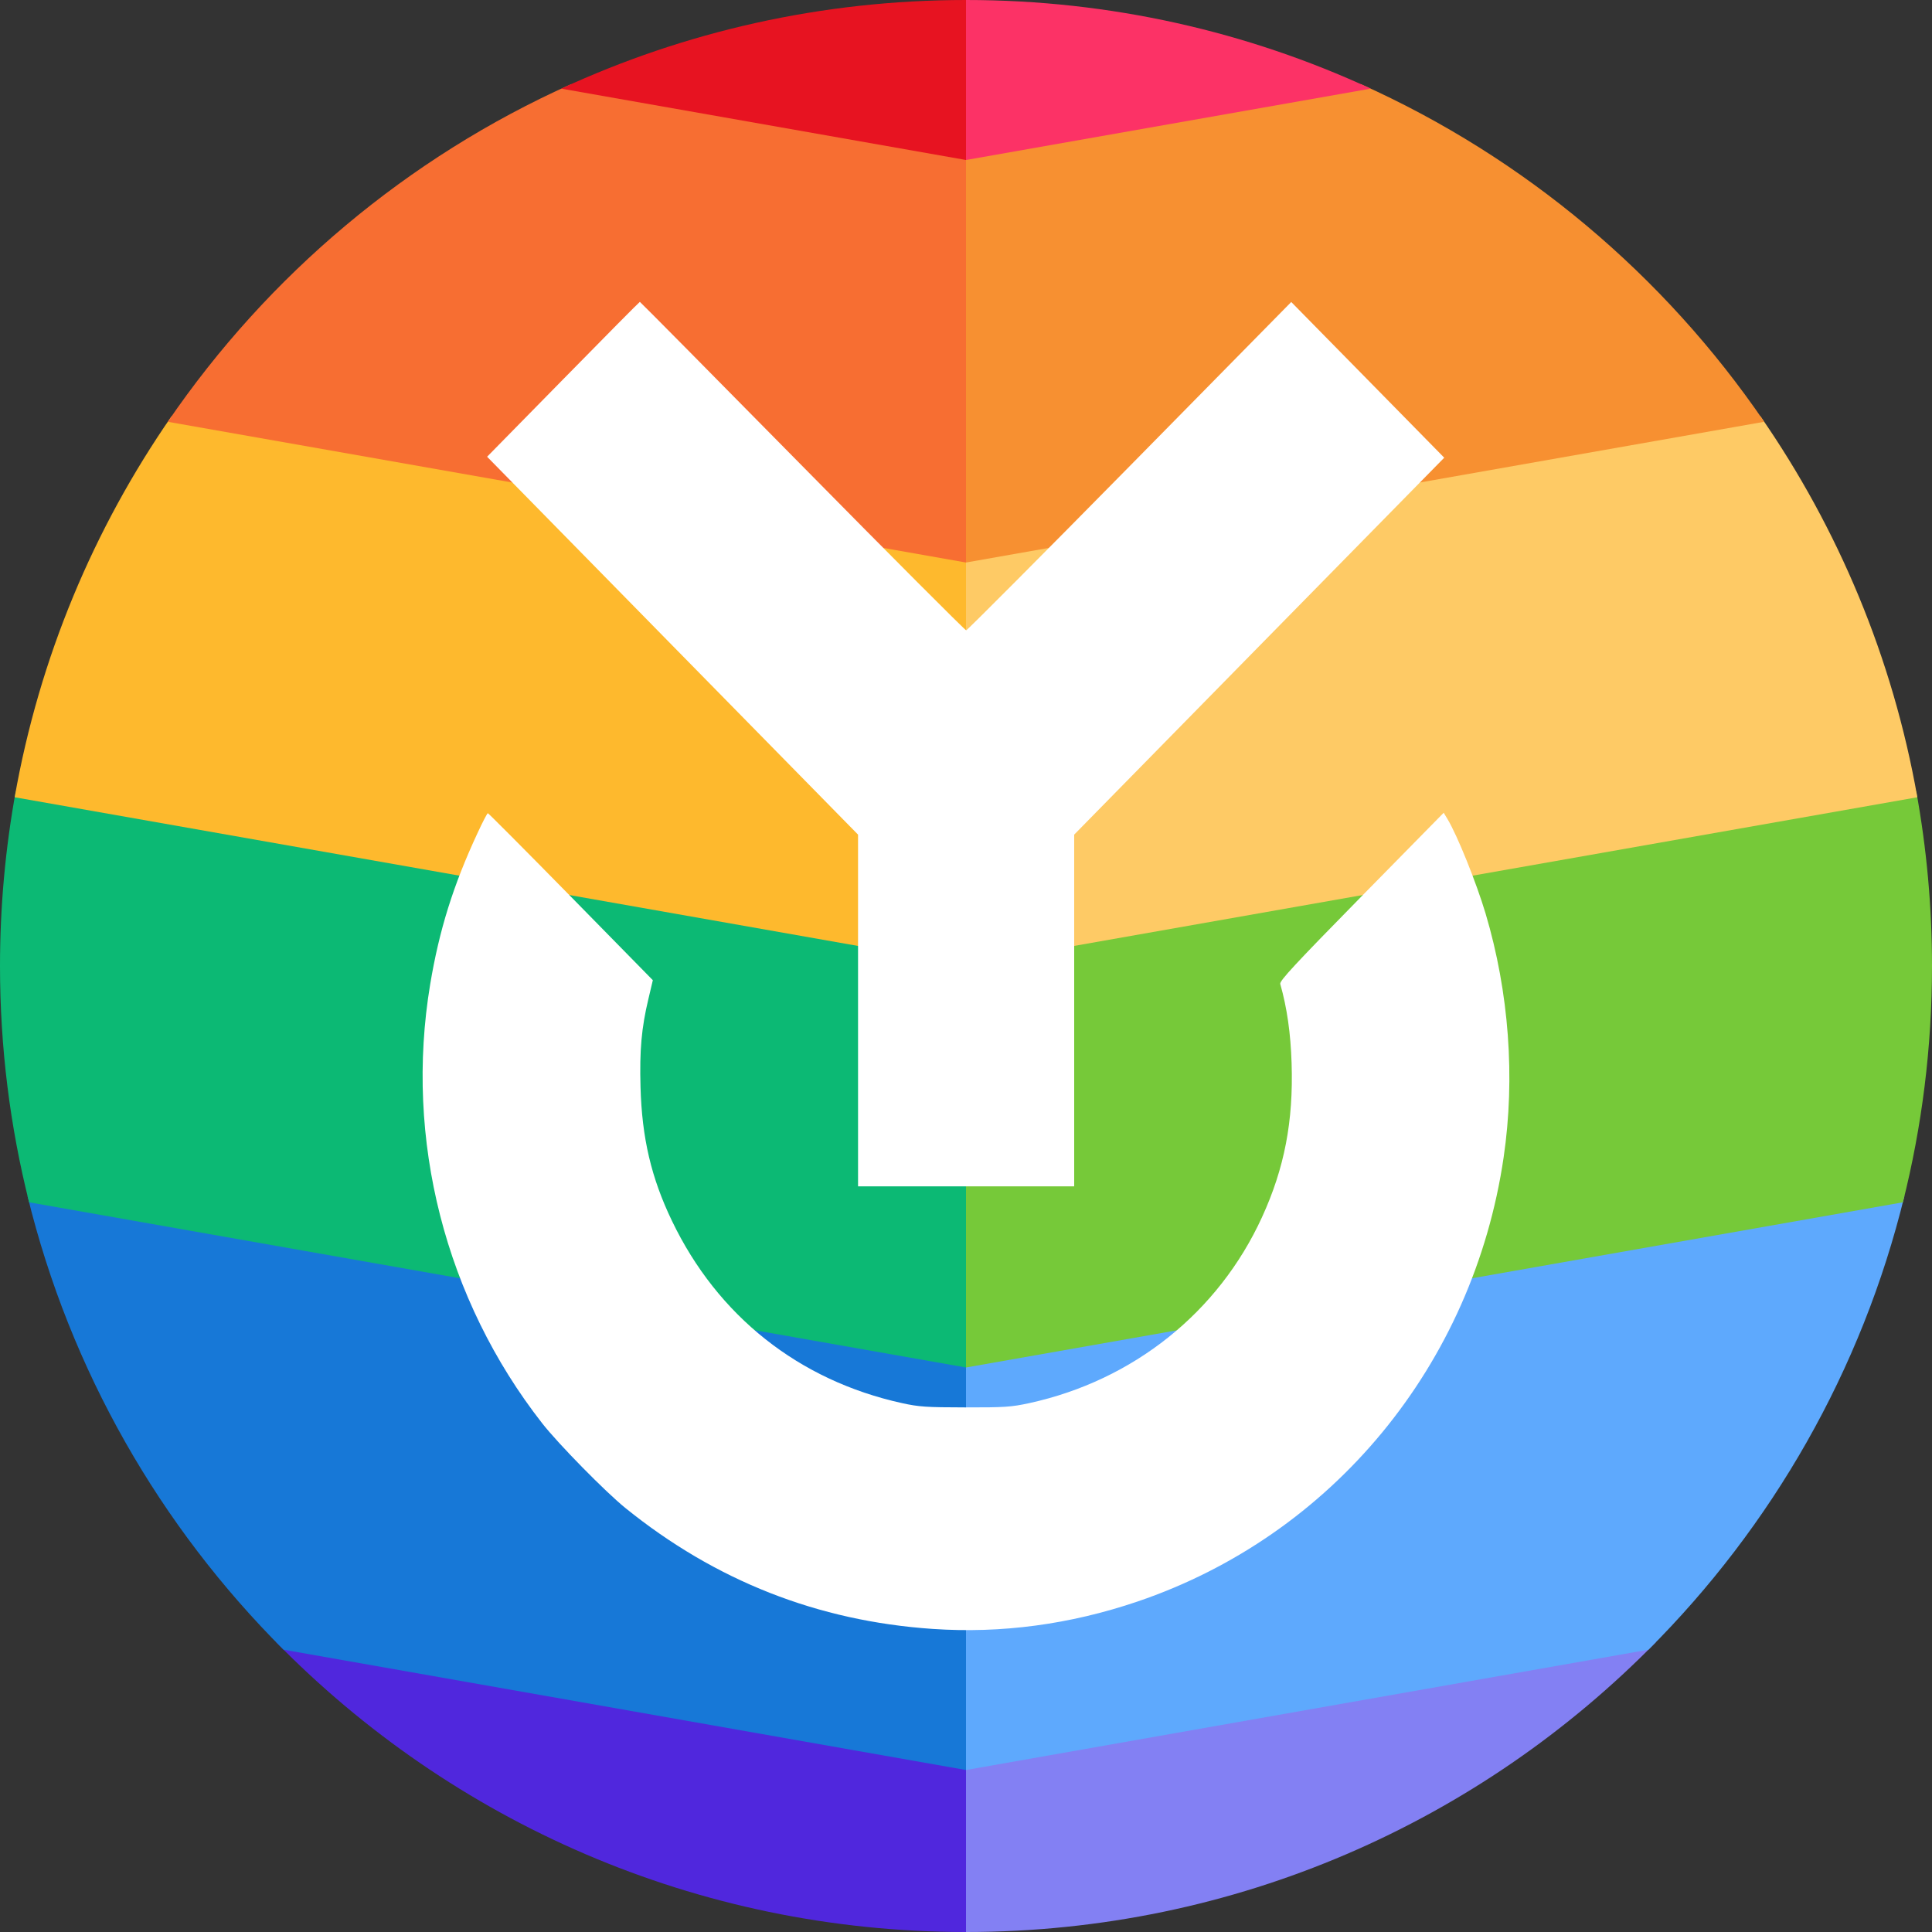 <svg width="32" height="32" viewBox="0 0 32 32" fill="none" xmlns="http://www.w3.org/2000/svg">
<rect x="0" y="0" width="32" height="32" fill="#333333" stroke="none"/>
<path fill-rule="evenodd" clip-rule="evenodd" d="M27.427 27.199C24.523 30.162 20.476 32 16 32V29.214L27.427 27.199Z" fill="#8380F3"/>
<path fill-rule="evenodd" clip-rule="evenodd" d="M31.544 19.806C30.838 22.701 29.345 25.286 27.304 27.324L16 29.317V22.547L31.544 19.806Z" fill="#5EA9FD"/>
<path fill-rule="evenodd" clip-rule="evenodd" d="M31.518 19.914C31.833 18.662 32 17.35 32 16C32 15.012 31.91 14.044 31.739 13.105L16 15.88V22.65L31.518 19.914Z" fill="#76C939"/>
<path fill-rule="evenodd" clip-rule="evenodd" d="M31.757 13.205L16 15.983V9.214L29.158 6.894C30.445 8.75 31.349 10.892 31.757 13.205Z" fill="#FECA65"/>
<path fill-rule="evenodd" clip-rule="evenodd" d="M29.221 6.986L16 9.317V2.547L22.541 1.394C25.252 2.61 27.562 4.557 29.221 6.986Z" fill="#F79031"/>
<path fill-rule="evenodd" clip-rule="evenodd" d="M22.704 1.468C20.665 0.526 18.394 0 16 0V2.65L22.704 1.468Z" fill="#FC3266"/>
<path fill-rule="evenodd" clip-rule="evenodd" d="M4.573 27.199C7.477 30.162 11.524 32 16 32V29.214L4.573 27.199Z" fill="#5027DD"/>
<path fill-rule="evenodd" clip-rule="evenodd" d="M0.455 19.806C1.162 22.701 2.655 25.286 4.696 27.324L16 29.317V22.547L0.455 19.806Z" fill="#1778D7"/>
<path fill-rule="evenodd" clip-rule="evenodd" d="M0.482 19.914C0.167 18.661 0 17.35 0 16C0 15.012 0.09 14.044 0.261 13.105L16 15.881V22.65L0.482 19.914Z" fill="#0CB974"/>
<path fill-rule="evenodd" clip-rule="evenodd" d="M0.243 13.205L16 15.983V9.214L2.842 6.894C1.555 8.75 0.651 10.892 0.243 13.205Z" fill="#FEB92D"/>
<path fill-rule="evenodd" clip-rule="evenodd" d="M2.779 6.986L16 9.317V2.547L9.459 1.394C6.749 2.609 4.438 4.557 2.779 6.986Z" fill="#F76E32"/>
<path fill-rule="evenodd" clip-rule="evenodd" d="M9.296 1.468C11.335 0.526 13.606 0 16 0V2.65L9.296 1.468Z" fill="#E71321"/>
<path fill-rule="evenodd" clip-rule="evenodd" d="M9.327 6.283L8.068 7.565L11.14 10.695L14.212 13.824V16.737V19.65H16.002H17.792V16.737V13.824L20.856 10.702L23.921 7.581L22.654 6.291L21.387 5.002L18.711 7.721C17.239 9.216 16.02 10.44 16.003 10.44C15.985 10.44 14.764 9.216 13.29 7.72C11.816 6.224 10.605 5 10.598 5C10.591 5 10.019 5.577 9.327 6.283ZM7.908 13.801C7.507 14.662 7.275 15.405 7.125 16.304C6.698 18.873 7.373 21.518 8.981 23.575C9.247 23.915 10.027 24.709 10.358 24.977C11.848 26.182 13.544 26.85 15.446 26.98C16.584 27.058 17.721 26.906 18.839 26.527C22.069 25.431 24.401 22.603 24.905 19.169C25.099 17.848 24.994 16.435 24.606 15.131C24.451 14.613 24.138 13.837 23.975 13.566L23.912 13.462L22.55 14.848C21.451 15.967 21.191 16.247 21.205 16.297C21.318 16.697 21.377 17.114 21.393 17.61C21.424 18.571 21.275 19.348 20.903 20.16C20.181 21.738 18.772 22.863 17.049 23.24C16.749 23.305 16.639 23.312 15.987 23.311C15.346 23.31 15.22 23.302 14.94 23.24C13.232 22.864 11.888 21.8 11.13 20.222C10.787 19.509 10.632 18.849 10.609 18.004C10.592 17.394 10.625 17.024 10.74 16.544L10.813 16.235L9.456 14.852C8.709 14.091 8.09 13.469 8.08 13.469C8.07 13.469 7.992 13.618 7.908 13.801Z" fill="white"/>
</svg>
